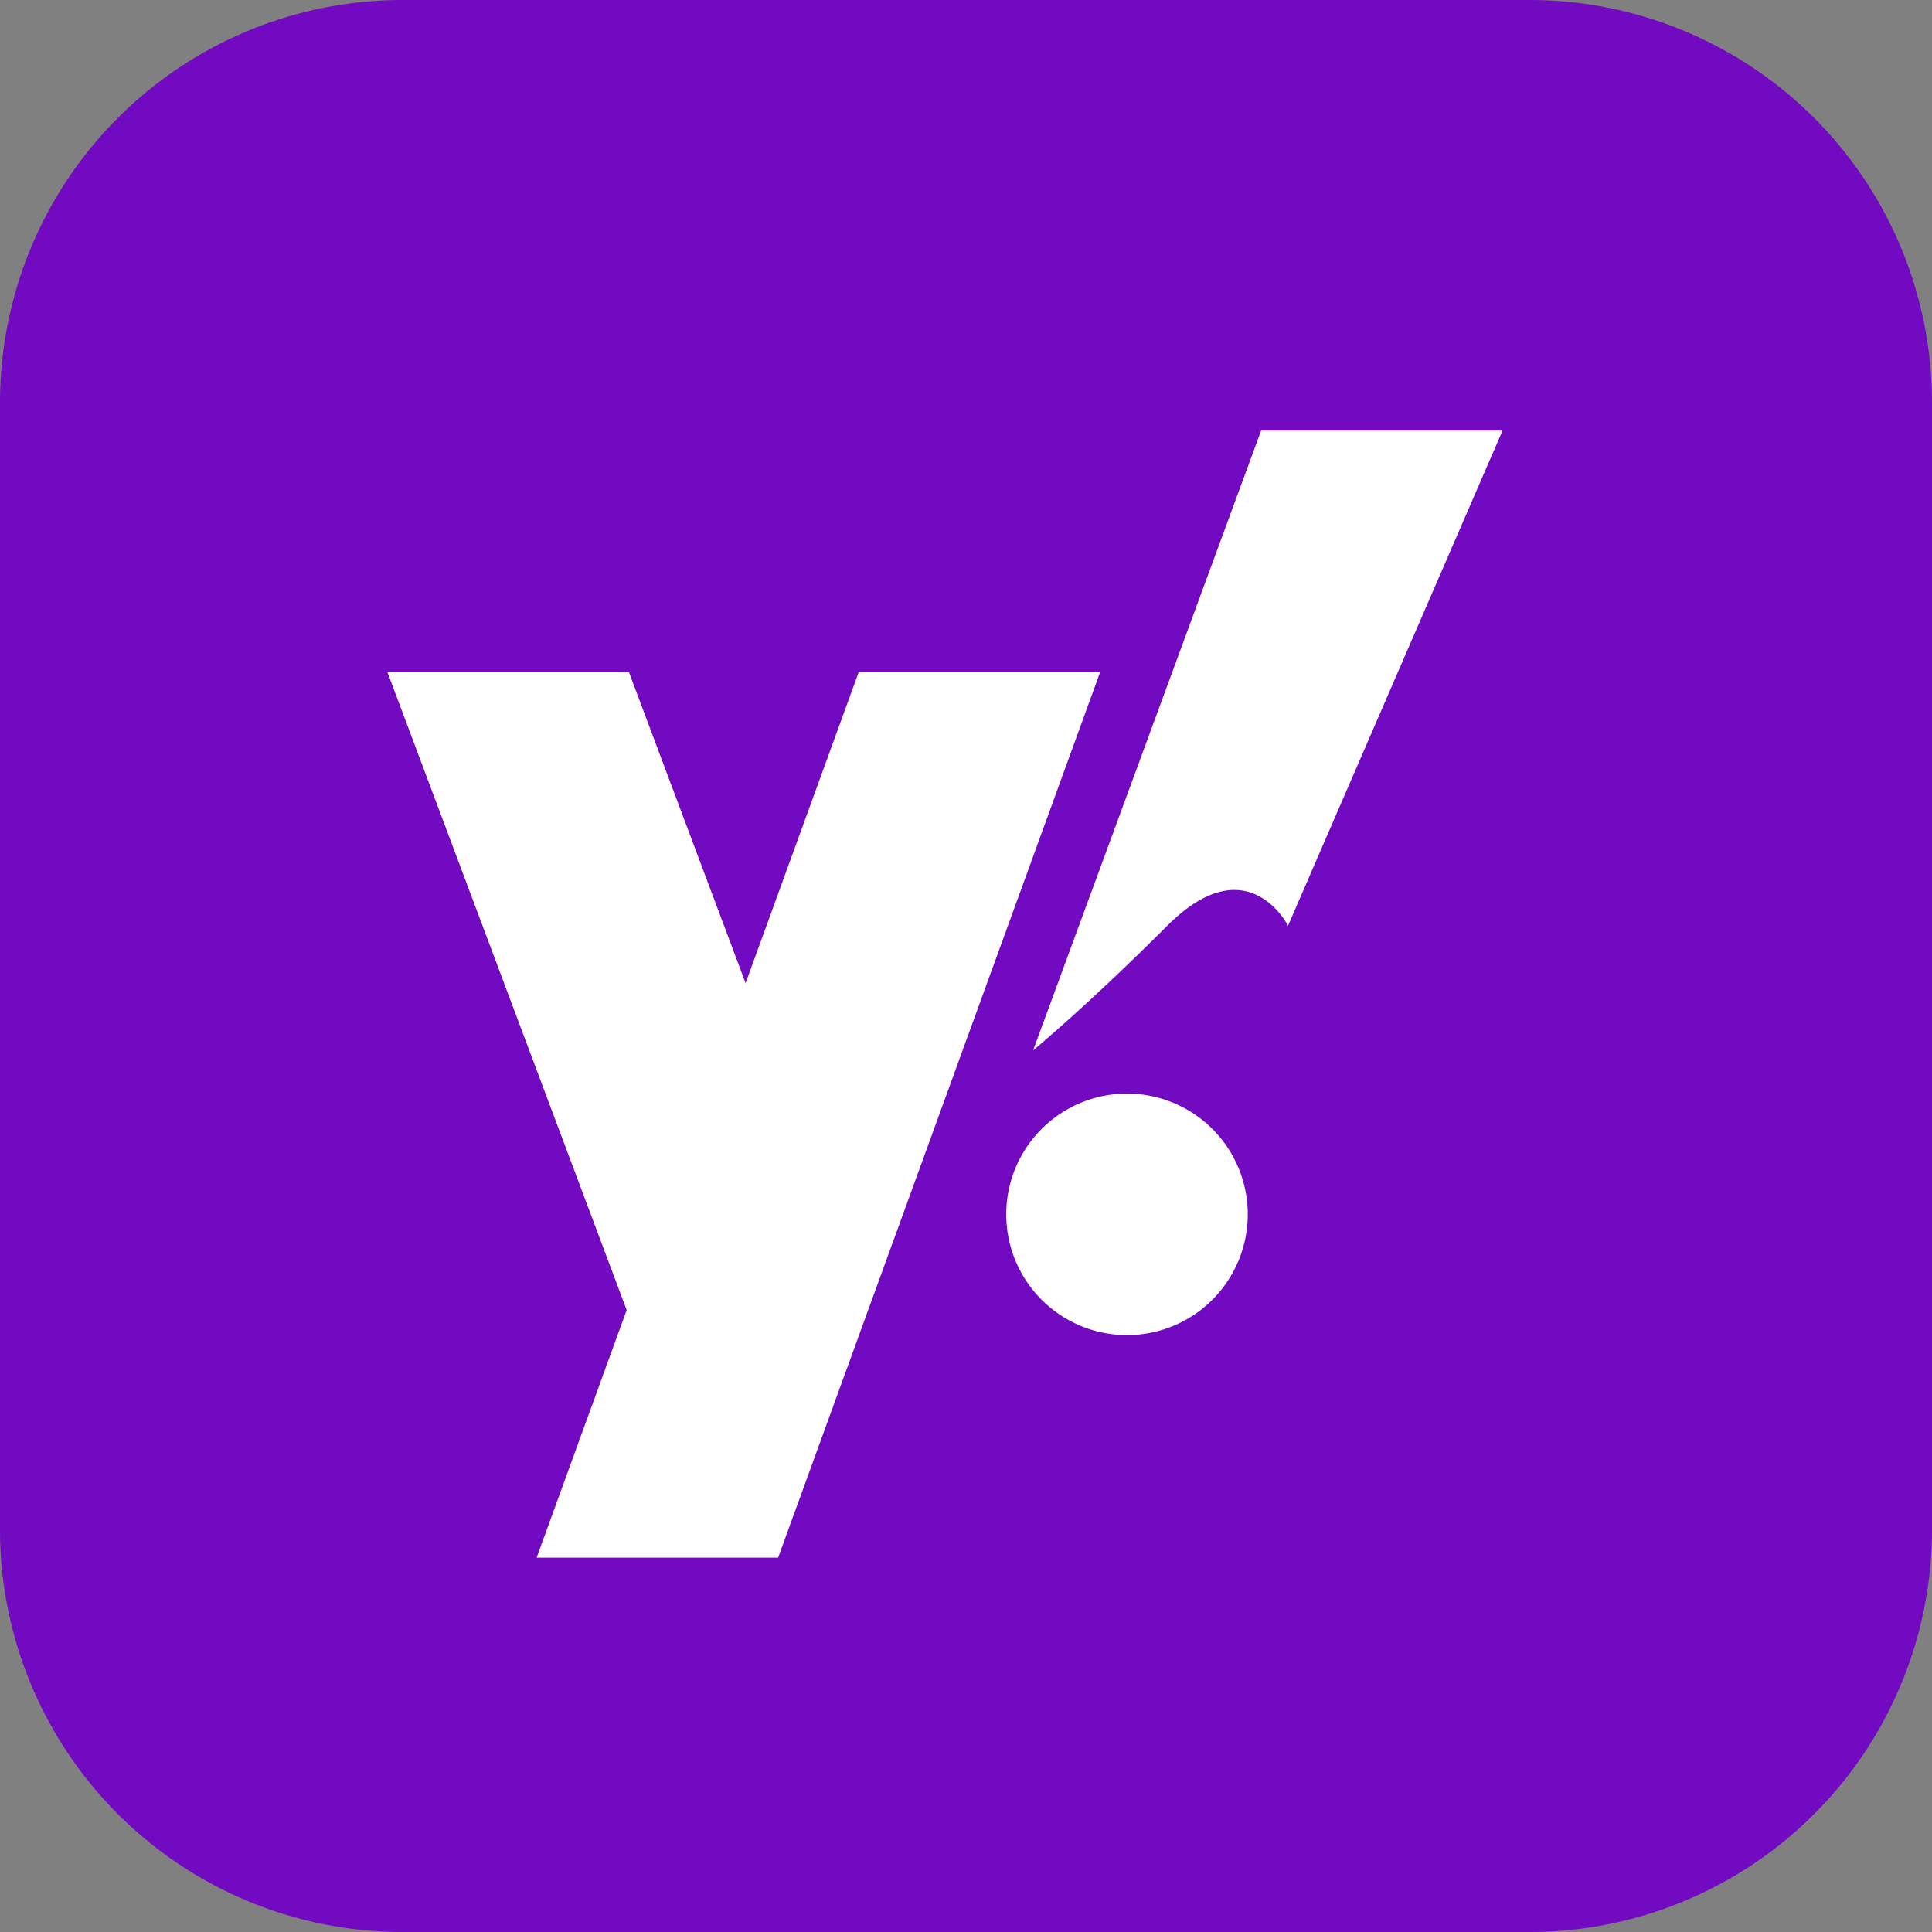 <svg xmlns="http://www.w3.org/2000/svg" width="24" height="24" fill="none" viewBox="0 0 24 24"><rect x="0" y="0" width="24" height="24" fill="#808080" stroke="none"/><path fill="#720AC1" d="M0 5a5 5 0 0 1 5-5h14a5 5 0 0 1 5 5v14a5 5 0 0 1-5 5H5a5 5 0 0 1-5-5z"/><g fill="#fff"><path d="M4.813 8.35h3l2.852 7.604-2.852.395z"/><path d="M10.667 8.35h2.999l-4 11h-3zm4.999-3.001h2.999L16 11.5s-.5-1-1.5 0-1.666 1.547-1.666 1.547zm-.166 9.736a1.5 1.5 0 1 1-3 0 1.5 1.5 0 0 1 3 0"/></g></svg>